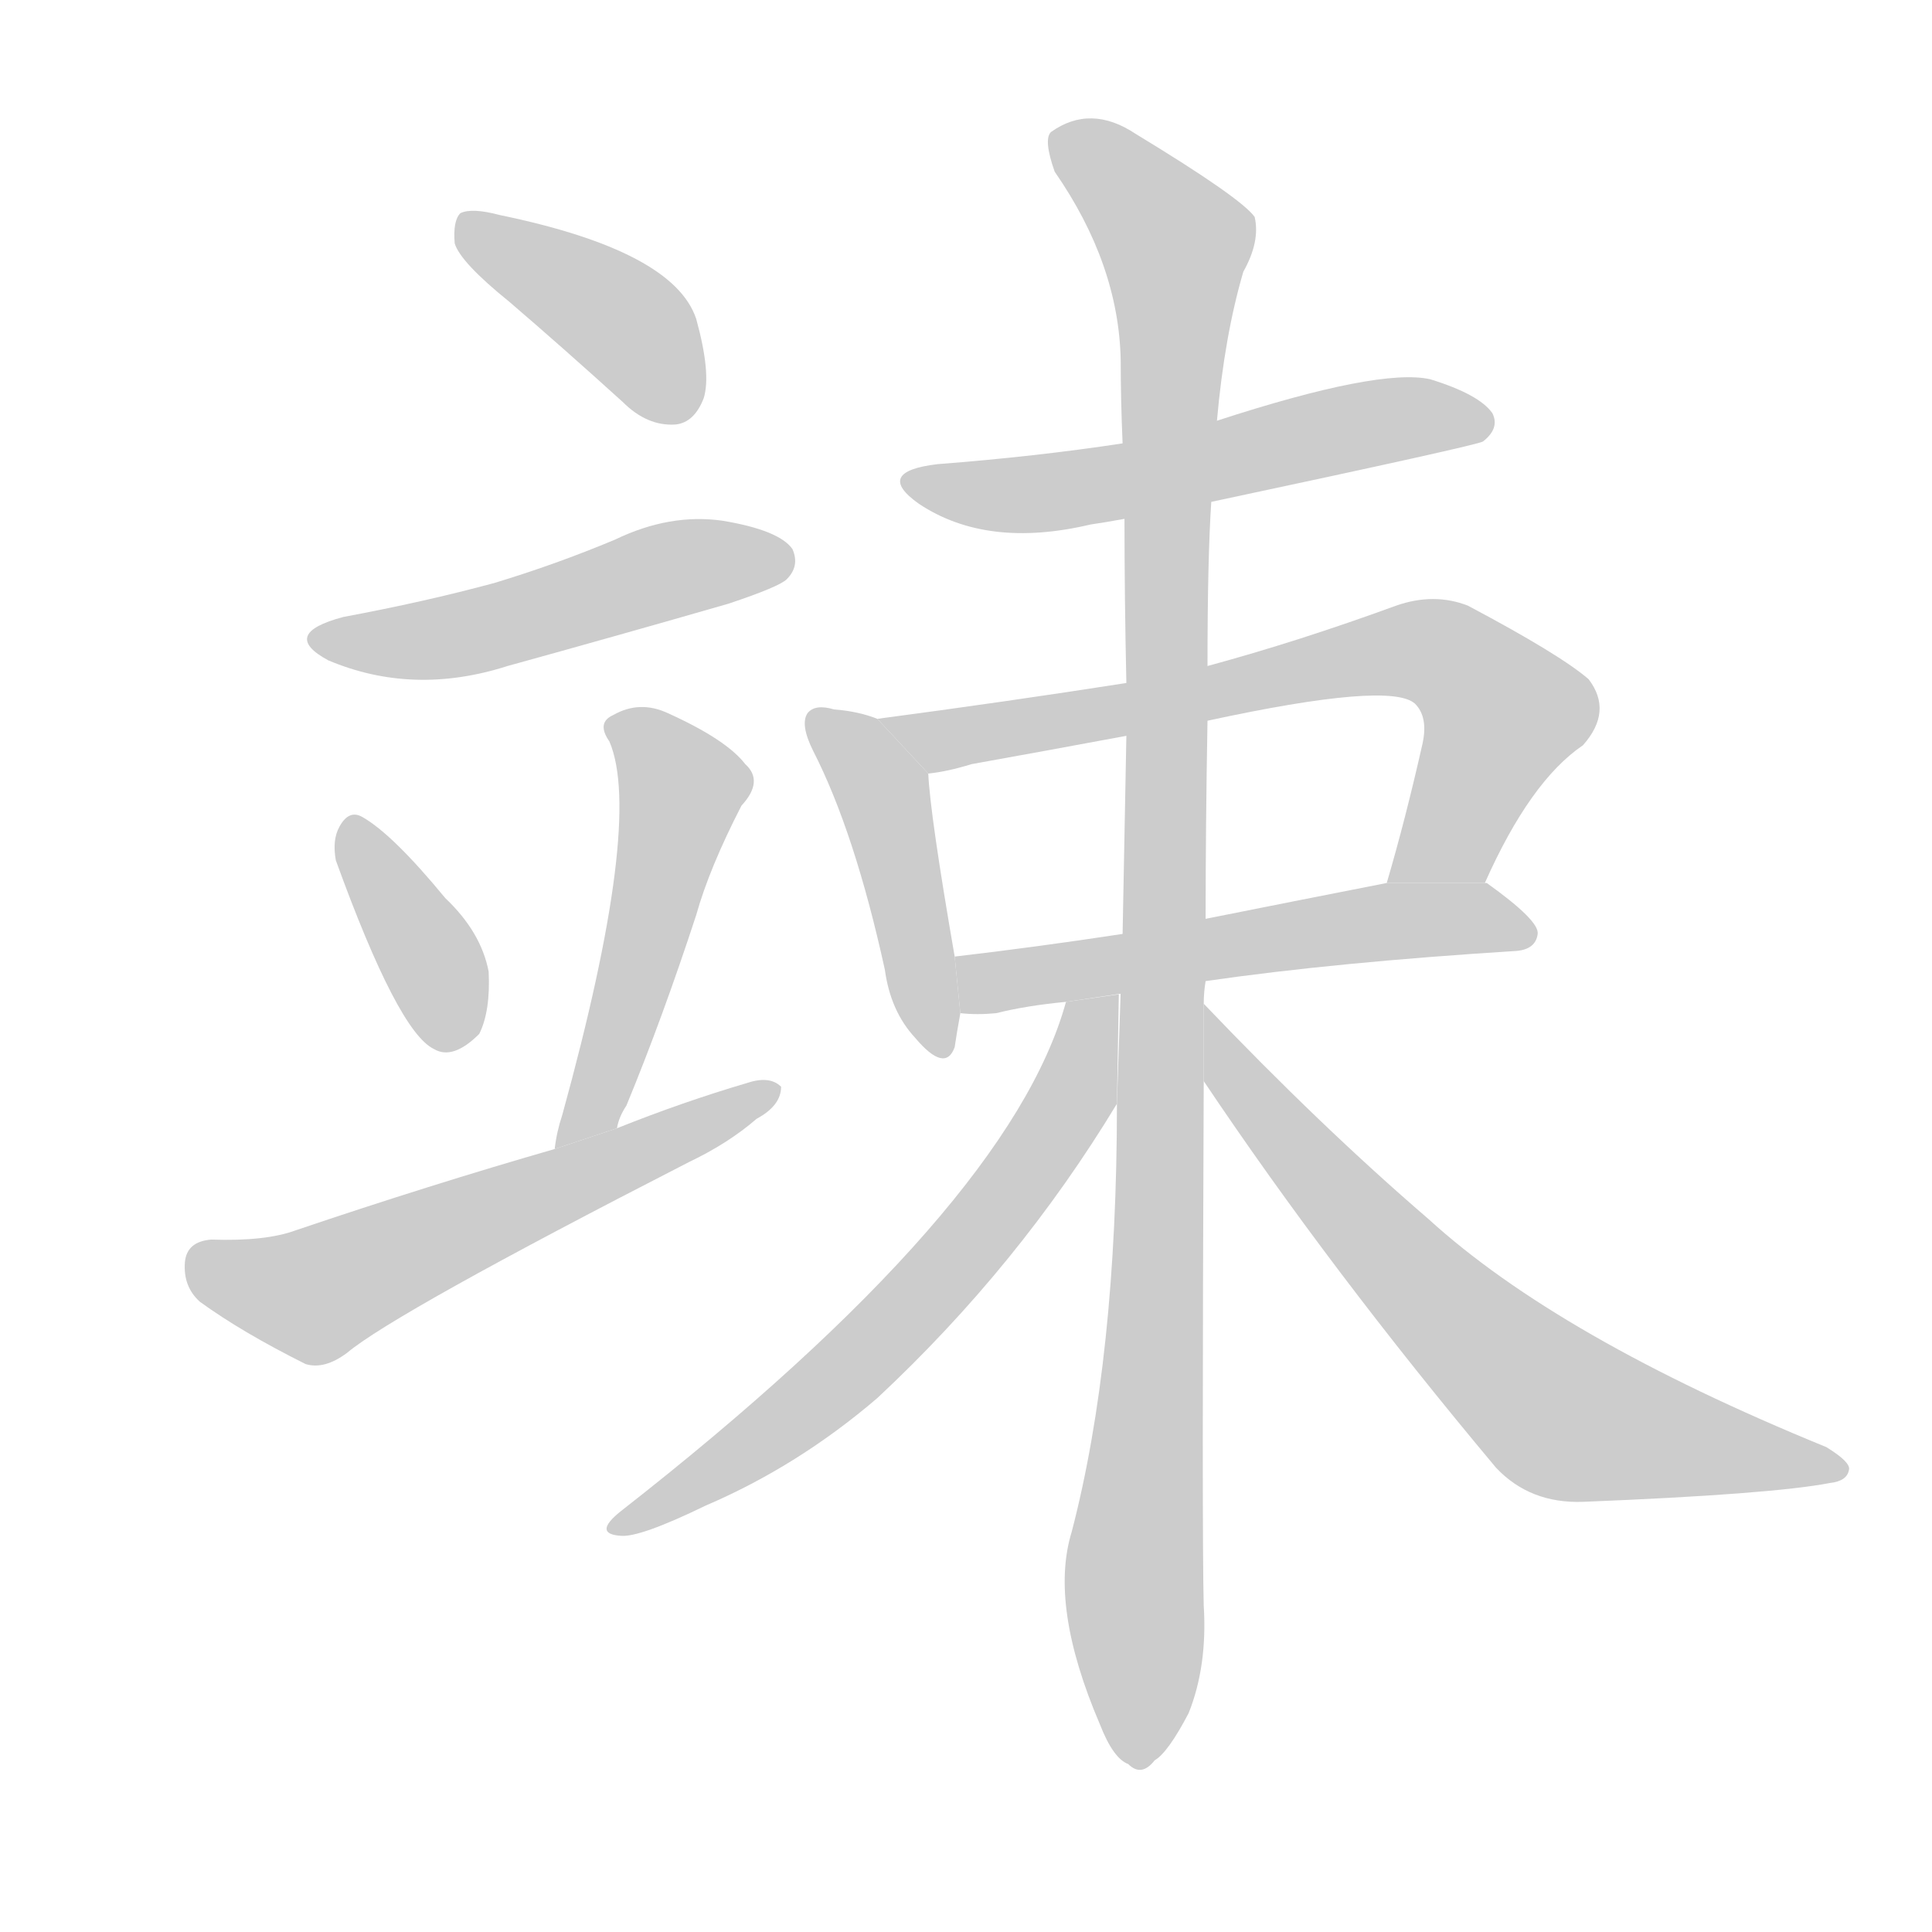 <!--
AnimCJK 2016-2018 Copyright Francois Mizessyn, http://gooo.free.fr/animCJK/
Derived from:
    MakeMeAHanzi project - https://github.com/skishore/makemeahanzi
    Arphic PL KaitiM GB - https://apps.ubuntu.com/cat/applications/precise/fonts-arphic-gkai00mp/
    Arphic PL UKai - https://apps.ubuntu.com/cat/applications/fonts-arphic-ukai/
You can redistribute and/or modify this file under the terms of the Arphic Public License
as published by Arphic Technology Co., Ltd.
You should have received a copy of this license (the directory "APL") along with this file;
if not, see http://ftp.gnu.org/non-gnu/chinese-fonts-truetype/LICENSE.
-->
<svg id="z31462" class="acjk" version="1.1" viewBox="0 0 1024 1024" xmlns="http://www.w3.org/2000/svg" xmlns:xlink="http://www.w3.org/1999/xlink">
<style>
<![CDATA[
@keyframes z31462k {
	from {
		stroke:#ccc;
		stroke-dashoffset:3334;
	}
	1% {
		stroke:#c00;
		stroke-dashoffset:3334;
	}
	75% {
		stroke:#c00;
		stroke-dashoffset:0;
	}
	to {
		stroke:#000;
	}
}
#z31462 path[clip-path] {
	animation:z31462k 1s linear both;
	stroke-dasharray:3334;
	stroke-width:128;
	stroke-linecap:round;
	fill:none;
}
#z31462 path[clip-path="url(#z31462c1)"] {animation-delay:1s;}
#z31462 path[clip-path="url(#z31462c2)"] {animation-delay:2s;}
#z31462 path[clip-path="url(#z31462c3)"] {animation-delay:3s;}
#z31462 path[clip-path="url(#z31462c4)"] {animation-delay:4s;}
#z31462 path[clip-path="url(#z31462c5)"] {animation-delay:5s;}
#z31462 path[clip-path="url(#z31462c6)"] {animation-delay:6s;}
#z31462 path[clip-path="url(#z31462c7)"] {animation-delay:7s;}
#z31462 path[clip-path="url(#z31462c8)"] {animation-delay:8s;}
#z31462 path[clip-path="url(#z31462c9)"] {animation-delay:9s;}
#z31462 path[clip-path="url(#z31462c10)"] {animation-delay:10s;}
#z31462 path[clip-path="url(#z31462c11)"] {animation-delay:11s;}
#z31462 path[clip-path="url(#z31462c12)"] {animation-delay:12s;}
#z31462 path {fill:#ccc;}
]]>
</style>
<path id="z31462d1" d="M270 160Q298 184 330 213Q343 226 358 225Q368 224 373 211Q377 198 369 169Q357 133 265 114Q250 110 244 113Q240 117 241 129Q244 139 270 160 Z"/>
<path id="z31462d2" d="M182 327Q148 336 174 350Q219 369 269 353Q327 337 386 320Q413 311 417 307Q424 300 420 291Q413 281 383 276Q355 272 326 286Q295 299 262 309Q225 319 182 327 Z"/>
<path id="z31462d3" d="M178 456Q211 547 230 556Q240 562 254 548Q260 536 259 515Q255 494 236 476Q208 442 192 433Q185 429 180 438Q176 445 178 456 Z"/>
<path id="z31462d4" d="M327 598Q328 592 332 586Q351 540 369 485Q376 460 393 427Q405 414 395 405Q385 392 354 378Q339 371 325 379Q316 383 323 393Q341 435 298 591Q295 600 294 609L327 598 Z"/>
<path id="z31462d5" d="M294 609Q228 628 157 652Q141 658 112 657Q99 658 98 669Q97 682 106 690Q128 706 162 723Q172 726 184 717Q209 696 365 616Q386 606 401 593Q414 586 414 576Q408 570 396 574Q362 584 327 598L294 609 Z"/>
<path id="z31462d6" d="M642 266Q783 236 786 234Q795 227 791 219Q784 209 758 201Q731 195 645 223L595 235Q549 242 497 246Q463 250 487 267Q523 291 578 278Q585 277 596 275L642 266 Z"/>
<path id="z31462d7" d="M465 381Q455 377 442 376Q432 373 428 378Q424 384 431 398Q453 441 469 514Q472 536 485 550Q501 569 506 555Q507 548 509 537L506 507Q493 432 492 410L465 381 Z"/>
<path id="z31462d8" d="M787 468Q811 414 839 395Q855 377 842 360Q827 347 778 321Q760 314 740 321Q688 340 640 353L597 362Q533 372 465 381L492 410Q502 409 515 405Q554 398 597 390L640 382Q737 361 750 373Q757 380 754 394Q745 434 735 468L787 468 Z"/>
<path id="z31462d9" d="M639 520Q708 510 804 504Q814 503 815 495Q816 488 788 468L787 468L735 468Q684 478 639 487L595 495Q549 502 506 507L509 537Q518 538 528 537Q544 533 565 531L639 520 Z"/>
<path id="z31462d10" d="M638 532Q638 526 639 520L639 487Q639 438 640 382L640 353Q640 296 642 266L645 223Q649 178 659 144Q668 128 665 115Q658 105 602 71Q578 55 557 70Q553 74 559 91Q593 140 594 191Q594 212 595 235L596 275Q596 317 597 362L597 390Q596 441 595 495L592 585Q592 720 568 812Q556 851 583 914Q590 932 598 935Q605 942 612 933Q619 929 630 908Q640 883 638 851Q637 814 638 573L638 532 Z"/>
<path id="z31462d11" d="M565 531Q535 640 329 801Q314 813 329 814Q339 815 374 798Q423 777 465 741Q540 671 592 585L593 527L565 531 Z"/>
<path id="z31462d12" d="M638 573Q705 673 793 778Q811 797 839 796Q939 792 970 786Q979 785 980 779Q981 775 968 767Q826 709 757 646Q700 597 638 532L638 573 Z"/>
<defs>
	<clipPath id="z31462c1"><use xlink:href="#z31462d1"/></clipPath>
	<clipPath id="z31462c2"><use xlink:href="#z31462d2"/></clipPath>
	<clipPath id="z31462c3"><use xlink:href="#z31462d3"/></clipPath>
	<clipPath id="z31462c4"><use xlink:href="#z31462d4"/></clipPath>
	<clipPath id="z31462c5"><use xlink:href="#z31462d5"/></clipPath>
	<clipPath id="z31462c6"><use xlink:href="#z31462d6"/></clipPath>
	<clipPath id="z31462c7"><use xlink:href="#z31462d7"/></clipPath>
	<clipPath id="z31462c8"><use xlink:href="#z31462d8"/></clipPath>
	<clipPath id="z31462c9"><use xlink:href="#z31462d9"/></clipPath>
	<clipPath id="z31462c10"><use xlink:href="#z31462d10"/></clipPath>
	<clipPath id="z31462c11"><use xlink:href="#z31462d11"/></clipPath>
	<clipPath id="z31462c12"><use xlink:href="#z31462d12"/></clipPath>
</defs>
<path pathLength="3333" clip-path="url(#z31462c1)" d="M248 122L327 167L365 218"/>
<path pathLength="3333" clip-path="url(#z31462c2)" d="M168 337L415 298"/>
<path pathLength="3333" clip-path="url(#z31462c3)" d="M189 436L244 551"/>
<path pathLength="3333" clip-path="url(#z31462c4)" d="M327 385L363 422L299 601"/>
<path pathLength="3333" clip-path="url(#z31462c5)" d="M101 667L165 687L408 580"/>
<path pathLength="3333" clip-path="url(#z31462c6)" d="M486 256L788 224"/>
<path pathLength="3333" clip-path="url(#z31462c7)" d="M434 383L467 420L500 555"/>
<path pathLength="3333" clip-path="url(#z31462c8)" d="M473 382L504 392L751 343L801 384L750 467"/>
<path pathLength="3333" clip-path="url(#z31462c9)" d="M513 509L809 494"/>
<path pathLength="3333" clip-path="url(#z31462c10)" d="M562 74L626 133L607 932"/>
<path pathLength="3333" clip-path="url(#z31462c11)" d="M587 534L481 696L330 810"/>
<path pathLength="3333" clip-path="url(#z31462c12)" d="M640 543L833 753L973 777"/>
</svg>